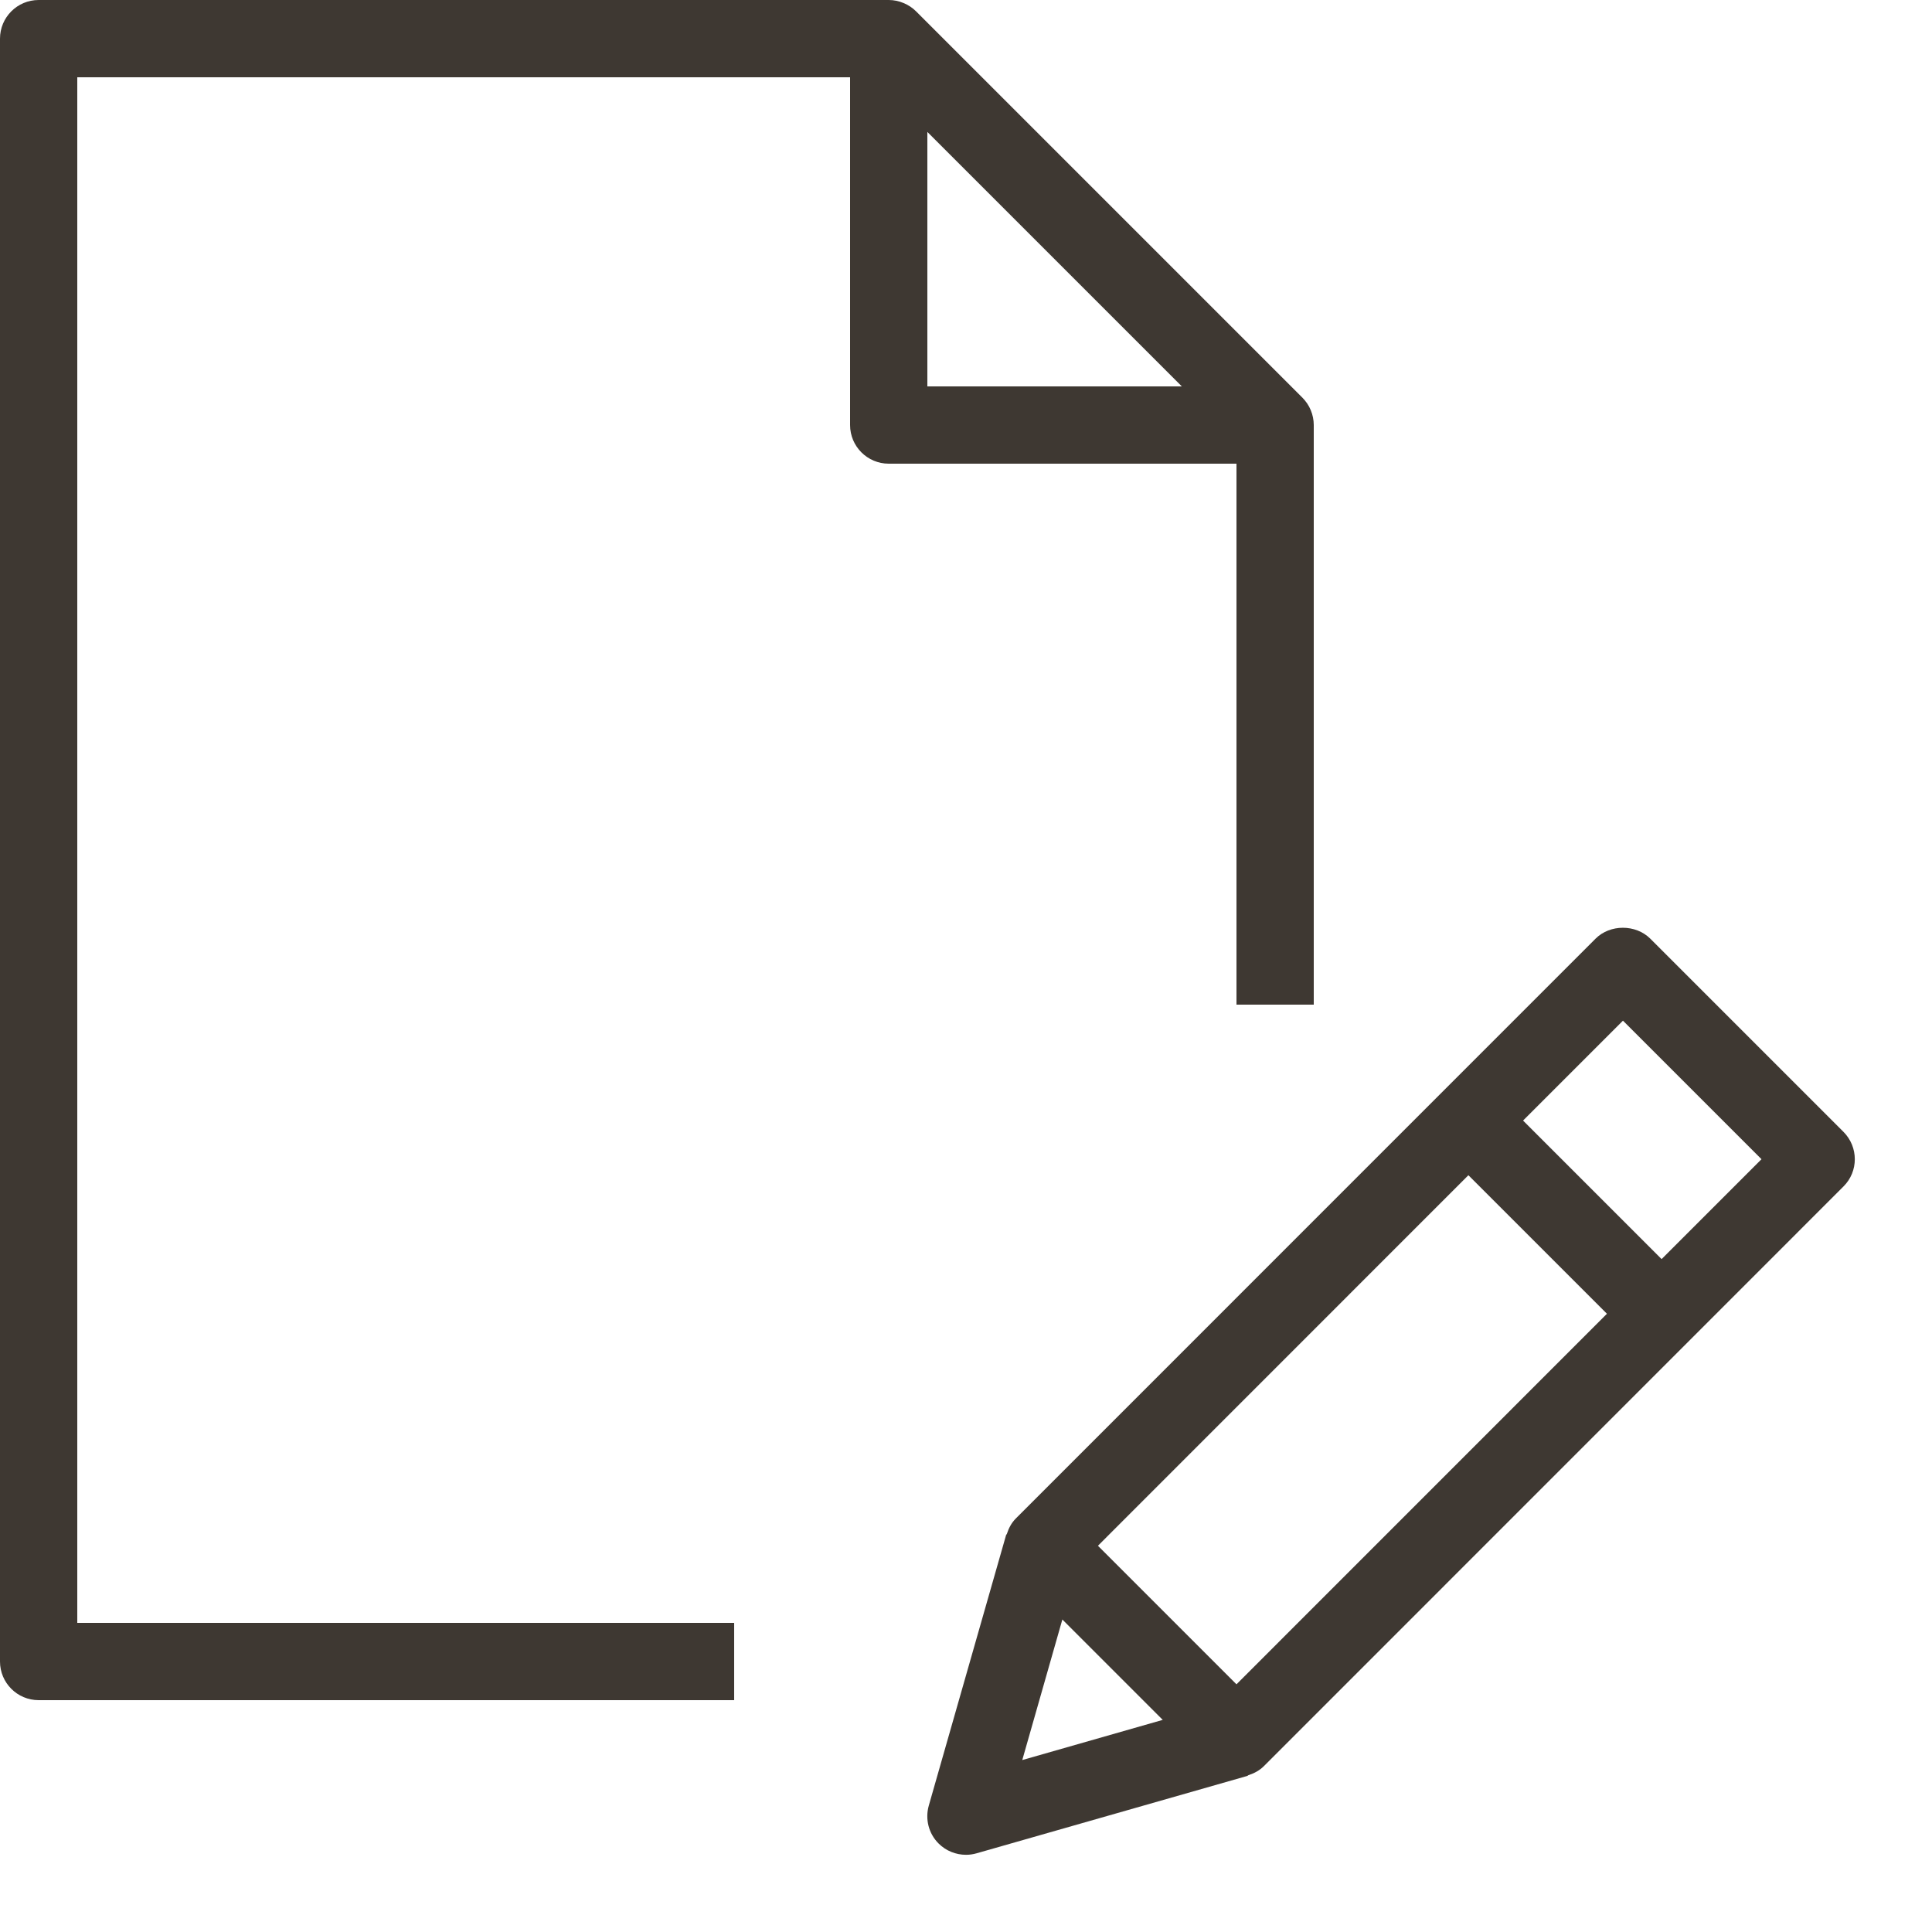 <svg width="24" height="24" viewBox="0 0 24 24" fill="none" xmlns="http://www.w3.org/2000/svg">
<path fill-rule="evenodd" clip-rule="evenodd" d="M15.36 12.48H16.32V5.28C16.32 5.217 16.307 5.153 16.283 5.096C16.259 5.036 16.222 4.984 16.179 4.94L11.381 0.142C11.337 0.098 11.284 0.062 11.225 0.038C11.167 0.013 11.103 0 11.04 0H0.48C0.215 0 0 0.215 0 0.48V20.64C0 20.905 0.215 21.12 0.48 21.12H9.12V20.16H0.96V0.96H10.56V5.28C10.56 5.545 10.775 5.76 11.04 5.76H15.36V12.48ZM11.52 1.639L14.681 4.8H11.52V1.639ZM22.9 14.06L20.5 11.66C20.319 11.48 20.001 11.48 19.821 11.66L12.62 18.862C12.565 18.917 12.531 18.983 12.509 19.051C12.508 19.053 12.508 19.054 12.507 19.056C12.506 19.057 12.505 19.059 12.504 19.06C12.501 19.063 12.499 19.066 12.498 19.069L11.538 22.429C11.49 22.597 11.536 22.778 11.66 22.901C11.751 22.992 11.874 23.041 12 23.041C12.044 23.041 12.088 23.035 12.133 23.022L15.492 22.062C15.496 22.061 15.499 22.059 15.502 22.056C15.505 22.054 15.507 22.052 15.511 22.051C15.579 22.029 15.646 21.994 15.7 21.94L22.901 14.738C23.088 14.552 23.088 14.248 22.9 14.06ZM15.36 20.923L13.639 19.202L18.241 14.599L19.962 16.32L15.36 20.923ZM14.444 21.365L13.197 20.118L12.699 21.864L14.444 21.365ZM20.641 15.641L18.92 13.92L20.161 12.679L21.882 14.4L20.641 15.641Z" fill="#3E3832"/>
</svg>
